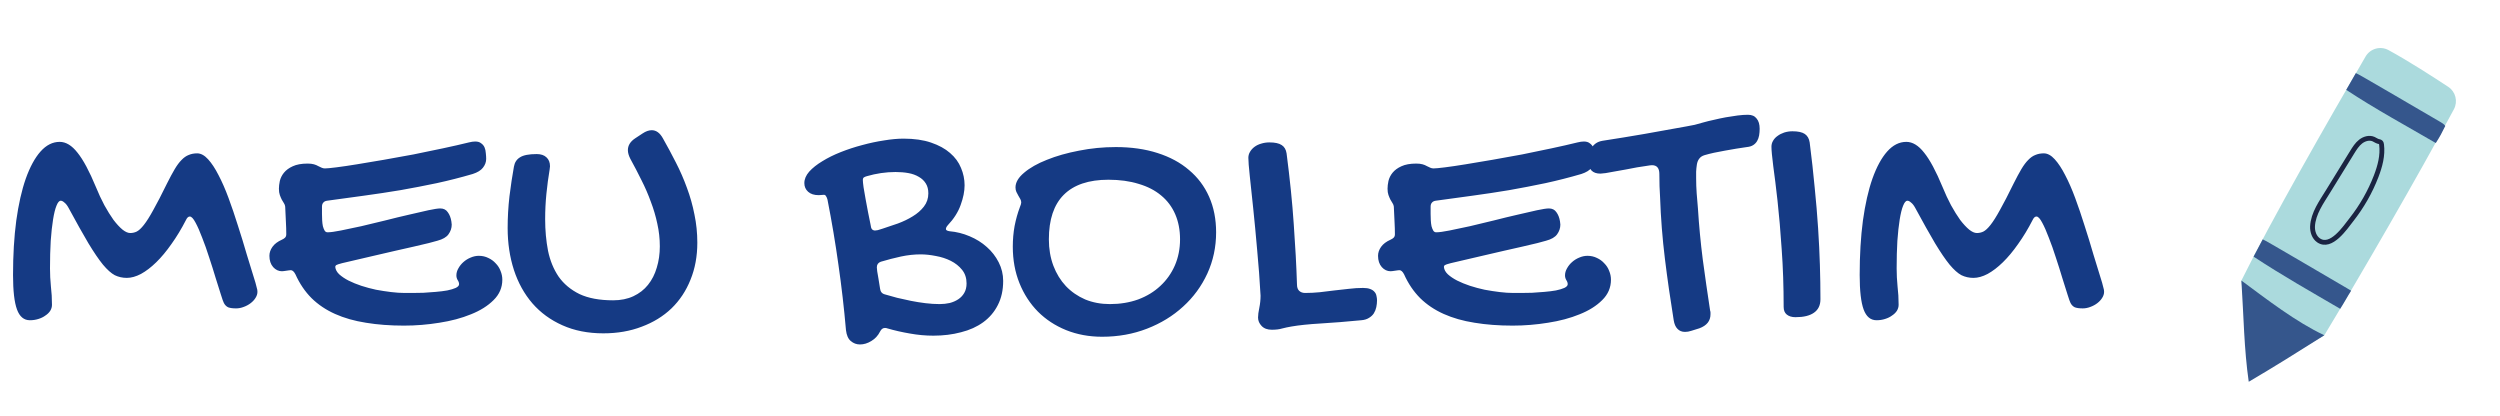 <svg width="517" height="86" viewBox="0 0 517 86" fill="none" xmlns="http://www.w3.org/2000/svg">
<path d="M480.67 69.33C488.11 57.03 500.15 36.25 507.47 22.59C508.33 20.98 507.83 18.97 506.3 17.96C503.14 15.88 497.96 12.54 493.94 10.36C492.26 9.45 490.17 10.04 489.2 11.69C481.54 24.81 469.6 45.71 463.52 58.02C464.32 64.46 464.5 72.26 465.29 78.7C470.29 75.5 480.67 69.33 480.67 69.33Z" fill="#ABDADD"/>
<path d="M503.72 29.58C504.55 28.3 505.02 27.42 505.68 26.05C505.39 25.63 505.06 25.46 504.63 25.2C498.77 21.81 487.4 15.08 487.19 15.12L485.2 18.58C491.27 22.6 497.7 26.06 503.72 29.58Z" fill="#35568C"/>
<path d="M483.95 63.86C484.78 62.58 485.37 61.43 486.21 60.12C486.21 60.12 485.83 59.88 485.4 59.63C479.54 56.24 468.14 49.46 467.93 49.5L466.04 53.07C472.11 57.07 477.94 60.34 483.95 63.86Z" fill="#35568C"/>
<path d="M480.67 69.33C474.86 66.62 468.67 61.83 463.52 58.02C464 65.56 464.07 72.21 465.04 78.95C470.53 75.72 475 72.92 480.67 69.33Z" fill="#35568C"/>
<path d="M479.47 49.7C482.07 51.49 485 47.05 486.29 45.41C488.42 42.7 490.15 39.67 491.39 36.45C492.19 34.37 492.79 32.13 492.51 29.92C492.49 29.74 492.45 29.55 492.32 29.43C492.19 29.31 491.99 29.29 491.82 29.24C491.47 29.15 491.18 28.91 490.85 28.77C489.98 28.39 488.94 28.69 488.19 29.27C487.44 29.85 486.93 30.68 486.43 31.48C484.77 34.17 483.11 36.86 481.46 39.55C480.11 41.75 478.36 44.13 478.23 46.82C478.19 47.92 478.58 49.08 479.47 49.7Z" stroke="#1B2442" stroke-miterlimit="10" stroke-linecap="round" stroke-linejoin="round"/>
<path d="M39.248 44.775C38.951 44.775 38.691 45.01 38.469 45.48C37.529 47.311 36.527 48.969 35.463 50.453C34.424 51.938 33.372 53.199 32.309 54.238C31.245 55.277 30.193 56.081 29.154 56.65C28.115 57.195 27.138 57.467 26.223 57.467C25.332 57.467 24.503 57.281 23.736 56.91C22.994 56.514 22.178 55.785 21.287 54.721C20.421 53.657 19.419 52.185 18.281 50.305C17.168 48.425 15.795 45.975 14.162 42.957C13.89 42.462 13.605 42.103 13.309 41.881C13.037 41.633 12.789 41.51 12.566 41.51C12.245 41.51 11.948 41.856 11.676 42.549C11.404 43.217 11.169 44.169 10.971 45.406C10.773 46.618 10.612 48.09 10.488 49.822C10.389 51.529 10.34 53.422 10.34 55.5C10.34 56.737 10.402 57.974 10.525 59.211C10.674 60.448 10.748 61.722 10.748 63.033C10.748 63.478 10.624 63.899 10.377 64.295C10.13 64.666 9.796 64.988 9.375 65.26C8.979 65.557 8.497 65.792 7.928 65.965C7.383 66.138 6.802 66.225 6.184 66.225C4.947 66.225 4.056 65.482 3.512 63.998C2.967 62.514 2.695 60.139 2.695 56.873C2.695 52.742 2.918 48.993 3.363 45.629C3.833 42.24 4.489 39.345 5.33 36.945C6.196 34.521 7.21 32.653 8.373 31.342C9.561 30.006 10.884 29.338 12.344 29.338C13.63 29.338 14.855 30.08 16.018 31.564C17.205 33.024 18.479 35.399 19.84 38.69C20.384 40.025 20.965 41.275 21.584 42.438C22.227 43.6 22.858 44.615 23.477 45.48C24.12 46.322 24.738 46.99 25.332 47.484C25.926 47.954 26.458 48.19 26.928 48.19C27.398 48.19 27.843 48.09 28.264 47.893C28.709 47.67 29.204 47.212 29.748 46.52C30.317 45.802 30.973 44.763 31.715 43.402C32.482 42.042 33.422 40.223 34.535 37.947C35.129 36.76 35.661 35.77 36.131 34.978C36.601 34.187 37.071 33.556 37.541 33.086C38.011 32.591 38.506 32.245 39.025 32.047C39.545 31.824 40.126 31.713 40.77 31.713C41.536 31.713 42.291 32.121 43.033 32.938C43.775 33.754 44.493 34.842 45.185 36.203C45.903 37.564 46.596 39.147 47.264 40.953C47.932 42.759 48.575 44.652 49.193 46.631C49.837 48.61 50.455 50.626 51.049 52.68C51.667 54.708 52.261 56.638 52.83 58.469C52.978 59.013 53.078 59.397 53.127 59.619C53.201 59.817 53.238 60.065 53.238 60.361C53.238 60.782 53.102 61.203 52.83 61.623C52.583 62.019 52.249 62.378 51.828 62.699C51.408 63.021 50.925 63.281 50.381 63.478C49.861 63.676 49.342 63.775 48.822 63.775C48.13 63.775 47.585 63.701 47.19 63.553C46.818 63.38 46.522 63.083 46.299 62.662C46.175 62.44 45.965 61.846 45.668 60.881C45.371 59.916 45.012 58.778 44.592 57.467C44.196 56.131 43.751 54.721 43.256 53.236C42.786 51.752 42.303 50.391 41.809 49.154C41.339 47.893 40.881 46.853 40.435 46.037C39.99 45.196 39.594 44.775 39.248 44.775ZM60.129 55.871C60.055 55.871 59.931 55.883 59.758 55.908C59.609 55.933 59.436 55.958 59.238 55.982C59.065 56.007 58.892 56.032 58.719 56.057C58.546 56.081 58.41 56.094 58.31 56.094C57.618 56.094 57.012 55.809 56.492 55.24C55.973 54.647 55.713 53.867 55.713 52.902C55.713 52.259 55.923 51.641 56.344 51.047C56.764 50.453 57.42 49.958 58.31 49.562C58.583 49.439 58.793 49.303 58.941 49.154C59.115 48.981 59.201 48.746 59.201 48.449C59.201 47.658 59.176 46.816 59.127 45.926C59.102 45.01 59.053 43.947 58.978 42.734C58.954 42.487 58.867 42.252 58.719 42.029C58.595 41.807 58.447 41.559 58.273 41.287C58.125 40.99 57.989 40.669 57.865 40.322C57.742 39.976 57.68 39.543 57.68 39.023C57.68 38.553 57.742 38.022 57.865 37.428C58.014 36.809 58.298 36.24 58.719 35.721C59.164 35.176 59.77 34.731 60.537 34.385C61.329 34.014 62.355 33.828 63.617 33.828C64.137 33.828 64.57 33.878 64.916 33.977C65.262 34.075 65.559 34.199 65.807 34.348C66.079 34.471 66.314 34.583 66.512 34.682C66.734 34.781 66.957 34.83 67.18 34.83C67.576 34.83 68.367 34.756 69.555 34.607C70.742 34.459 72.165 34.249 73.822 33.977C75.505 33.704 77.348 33.395 79.352 33.049C81.38 32.703 83.434 32.331 85.512 31.936C87.59 31.515 89.618 31.094 91.598 30.674C93.577 30.253 95.37 29.845 96.978 29.449C97.473 29.326 97.906 29.264 98.277 29.264C98.797 29.264 99.205 29.387 99.502 29.635C99.824 29.857 100.059 30.142 100.207 30.488C100.355 30.835 100.442 31.23 100.467 31.676C100.516 32.096 100.541 32.492 100.541 32.863C100.541 33.507 100.318 34.113 99.873 34.682C99.453 35.226 98.747 35.659 97.758 35.98C95.309 36.698 92.835 37.329 90.336 37.873C87.862 38.393 85.363 38.875 82.84 39.32C80.316 39.741 77.781 40.124 75.232 40.471C72.684 40.817 70.148 41.163 67.625 41.51C67.279 41.559 67.019 41.695 66.846 41.918C66.672 42.116 66.586 42.388 66.586 42.734V44.256C66.586 44.676 66.598 45.109 66.623 45.555C66.648 46 66.697 46.408 66.772 46.779C66.87 47.15 66.994 47.46 67.143 47.707C67.291 47.93 67.489 48.041 67.736 48.041C68.33 48.041 69.245 47.917 70.482 47.67C71.744 47.422 73.154 47.126 74.713 46.779C76.296 46.408 77.941 46.012 79.648 45.592C81.38 45.147 83.013 44.751 84.547 44.404C86.081 44.033 87.429 43.724 88.592 43.477C89.755 43.229 90.571 43.105 91.041 43.105C91.734 43.105 92.253 43.365 92.6 43.885C92.971 44.38 93.218 45.01 93.342 45.777C93.342 45.901 93.354 46.012 93.379 46.111C93.404 46.21 93.416 46.322 93.416 46.445C93.416 47.163 93.193 47.831 92.748 48.449C92.328 49.043 91.561 49.488 90.447 49.785C90.15 49.884 89.557 50.045 88.666 50.268C87.775 50.465 86.724 50.713 85.512 51.01C84.299 51.282 82.988 51.579 81.578 51.9C80.168 52.222 78.783 52.544 77.422 52.865C76.061 53.162 74.787 53.459 73.6 53.756C72.437 54.028 71.484 54.251 70.742 54.424C70.074 54.597 69.666 54.733 69.518 54.832C69.394 54.931 69.332 55.055 69.332 55.203C69.382 55.747 69.654 56.255 70.148 56.725C70.668 57.195 71.311 57.628 72.078 58.023C72.87 58.419 73.748 58.778 74.713 59.1C75.703 59.421 76.717 59.693 77.756 59.916C78.82 60.114 79.859 60.275 80.873 60.398C81.887 60.522 82.828 60.584 83.693 60.584C84.064 60.584 84.596 60.584 85.289 60.584C85.982 60.584 86.736 60.572 87.553 60.547C88.394 60.497 89.247 60.435 90.113 60.361C91.004 60.287 91.796 60.188 92.488 60.065C93.206 59.916 93.787 59.743 94.232 59.545C94.703 59.322 94.938 59.062 94.938 58.766C94.938 58.493 94.838 58.209 94.641 57.912C94.467 57.615 94.381 57.294 94.381 56.947C94.381 56.453 94.517 55.97 94.789 55.5C95.061 55.005 95.408 54.572 95.828 54.201C96.273 53.805 96.768 53.496 97.312 53.273C97.882 53.026 98.451 52.902 99.019 52.902C99.737 52.902 100.393 53.051 100.986 53.348C101.58 53.62 102.087 53.991 102.508 54.461C102.953 54.906 103.287 55.426 103.51 56.02C103.757 56.613 103.881 57.219 103.881 57.838C103.881 59.471 103.275 60.881 102.062 62.068C100.875 63.256 99.316 64.233 97.387 65C95.457 65.792 93.28 66.373 90.856 66.744C88.431 67.14 85.994 67.338 83.545 67.338C80.675 67.338 78.053 67.14 75.678 66.744C73.303 66.373 71.175 65.767 69.295 64.926C67.415 64.085 65.794 62.996 64.434 61.66C63.073 60.3 61.96 58.654 61.094 56.725C60.797 56.156 60.475 55.871 60.129 55.871ZM106.281 34.459C106.43 33.593 106.85 32.95 107.543 32.529C108.236 32.084 109.386 31.861 110.994 31.861C111.86 31.861 112.528 32.084 112.998 32.529C113.493 32.975 113.74 33.593 113.74 34.385C113.74 34.508 113.728 34.62 113.703 34.719C113.678 34.818 113.666 34.929 113.666 35.053C113.394 36.661 113.171 38.331 112.998 40.062C112.825 41.794 112.738 43.551 112.738 45.332C112.738 47.633 112.936 49.81 113.332 51.863C113.753 53.892 114.482 55.673 115.521 57.207C116.585 58.716 118.02 59.916 119.826 60.807C121.657 61.672 123.982 62.105 126.803 62.105C128.386 62.105 129.784 61.821 130.996 61.252C132.208 60.683 133.21 59.904 134.002 58.914C134.818 57.9 135.424 56.712 135.82 55.352C136.241 53.991 136.451 52.519 136.451 50.935C136.451 49.352 136.278 47.794 135.932 46.26C135.61 44.726 135.165 43.217 134.596 41.732C134.051 40.223 133.408 38.739 132.666 37.279C131.949 35.82 131.182 34.348 130.365 32.863C130.019 32.195 129.846 31.589 129.846 31.045C129.846 30.08 130.353 29.264 131.367 28.596L132.889 27.594C133.557 27.148 134.188 26.926 134.781 26.926C135.697 26.926 136.464 27.482 137.082 28.596C138.022 30.253 138.925 31.936 139.791 33.643C140.657 35.325 141.411 37.057 142.055 38.838C142.723 40.619 143.242 42.462 143.613 44.367C144.009 46.247 144.207 48.19 144.207 50.193C144.207 52.989 143.737 55.537 142.797 57.838C141.882 60.139 140.57 62.118 138.863 63.775C137.156 65.408 135.103 66.67 132.703 67.561C130.328 68.476 127.681 68.934 124.762 68.934C121.595 68.934 118.775 68.377 116.301 67.264C113.852 66.175 111.786 64.666 110.104 62.736C108.421 60.782 107.147 58.481 106.281 55.834C105.415 53.162 104.982 50.268 104.982 47.15C104.982 44.973 105.106 42.796 105.354 40.619C105.626 38.417 105.935 36.364 106.281 34.459ZM174.947 68.266C174.551 63.714 174.032 59.211 173.389 54.758C172.77 50.305 172.016 45.815 171.125 41.287C171.051 40.99 170.952 40.755 170.828 40.582C170.729 40.384 170.581 40.285 170.383 40.285C170.234 40.285 170.061 40.297 169.863 40.322C169.69 40.347 169.505 40.359 169.307 40.359C168.367 40.359 167.637 40.124 167.117 39.654C166.598 39.184 166.338 38.59 166.338 37.873C166.338 37.057 166.672 36.265 167.34 35.498C168.033 34.731 168.936 34.014 170.049 33.346C171.162 32.653 172.436 32.022 173.871 31.453C175.306 30.884 176.778 30.402 178.287 30.006C179.821 29.585 181.33 29.264 182.814 29.041C184.299 28.794 185.647 28.67 186.859 28.67C189.061 28.67 190.954 28.942 192.537 29.486C194.145 30.031 195.456 30.748 196.471 31.639C197.51 32.529 198.264 33.556 198.734 34.719C199.229 35.882 199.477 37.081 199.477 38.318C199.477 39.555 199.204 40.916 198.66 42.4C198.141 43.86 197.25 45.258 195.988 46.594C195.84 46.767 195.741 46.915 195.691 47.039C195.642 47.138 195.617 47.249 195.617 47.373C195.617 47.596 195.865 47.744 196.359 47.818C197.794 47.942 199.18 48.288 200.516 48.857C201.876 49.426 203.064 50.169 204.078 51.084C205.092 51.975 205.909 53.026 206.527 54.238C207.146 55.45 207.455 56.737 207.455 58.098C207.455 60.003 207.084 61.672 206.342 63.107C205.624 64.518 204.622 65.693 203.336 66.633C202.049 67.573 200.516 68.266 198.734 68.711C196.978 69.181 195.073 69.416 193.02 69.416C191.411 69.416 189.791 69.268 188.158 68.971C186.55 68.699 184.979 68.34 183.445 67.894C183.346 67.845 183.198 67.82 183 67.82C182.579 67.82 182.245 68.068 181.998 68.562C181.577 69.404 180.971 70.059 180.18 70.529C179.413 70.999 178.633 71.234 177.842 71.234C177.124 71.234 176.493 70.999 175.949 70.529C175.405 70.084 175.071 69.329 174.947 68.266ZM182.146 54.127C181.602 54.325 181.33 54.708 181.33 55.277C181.33 55.352 181.355 55.624 181.404 56.094C181.479 56.564 181.565 57.071 181.664 57.615C181.763 58.258 181.874 58.951 181.998 59.693C182.072 60.337 182.406 60.732 183 60.881C183.767 61.103 184.608 61.339 185.523 61.586C186.439 61.809 187.391 62.019 188.381 62.217C189.37 62.415 190.372 62.575 191.387 62.699C192.401 62.823 193.378 62.885 194.318 62.885C195.036 62.885 195.729 62.81 196.396 62.662C197.064 62.489 197.658 62.229 198.178 61.883C198.697 61.536 199.105 61.103 199.402 60.584C199.724 60.04 199.885 59.384 199.885 58.617C199.885 57.504 199.576 56.564 198.957 55.797C198.339 55.03 197.559 54.411 196.619 53.941C195.679 53.471 194.652 53.137 193.539 52.94C192.426 52.717 191.374 52.605 190.385 52.605C189.049 52.605 187.688 52.754 186.303 53.051C184.942 53.348 183.557 53.706 182.146 54.127ZM179.289 36.426C179.017 36.5 178.807 36.587 178.658 36.685C178.51 36.785 178.436 36.97 178.436 37.242C178.436 37.514 178.485 38.009 178.584 38.727C178.708 39.419 178.844 40.211 178.992 41.102C179.165 41.992 179.339 42.92 179.512 43.885C179.71 44.825 179.883 45.678 180.031 46.445C180.081 46.915 180.18 47.237 180.328 47.41C180.501 47.583 180.712 47.67 180.959 47.67C181.107 47.67 181.293 47.645 181.516 47.596C181.763 47.522 182.085 47.422 182.48 47.299C183.495 46.977 184.559 46.618 185.672 46.223C186.81 45.802 187.837 45.307 188.752 44.738C189.692 44.169 190.459 43.501 191.053 42.734C191.671 41.943 191.98 41.027 191.98 39.988C191.98 39.172 191.807 38.492 191.461 37.947C191.115 37.378 190.632 36.921 190.014 36.574C189.395 36.203 188.678 35.943 187.861 35.795C187.045 35.647 186.154 35.572 185.189 35.572C184.2 35.572 183.198 35.647 182.184 35.795C181.194 35.943 180.229 36.154 179.289 36.426ZM227.928 69.639C225.231 69.639 222.745 69.181 220.469 68.266C218.217 67.35 216.275 66.076 214.643 64.443C213.01 62.786 211.736 60.819 210.82 58.543C209.905 56.267 209.447 53.756 209.447 51.01C209.447 49.525 209.571 48.103 209.818 46.742C210.09 45.357 210.449 44.07 210.895 42.883C211.092 42.413 211.191 42.079 211.191 41.881C211.191 41.633 211.13 41.398 211.006 41.176C210.882 40.953 210.746 40.718 210.598 40.471C210.449 40.223 210.313 39.964 210.189 39.691C210.066 39.419 210.004 39.11 210.004 38.764C210.004 37.725 210.598 36.71 211.785 35.721C212.973 34.706 214.544 33.816 216.498 33.049C218.452 32.257 220.667 31.626 223.141 31.156C225.615 30.662 228.15 30.414 230.748 30.414C233.939 30.414 236.809 30.822 239.357 31.639C241.93 32.455 244.107 33.63 245.889 35.164C247.695 36.673 249.08 38.516 250.045 40.693C251.01 42.87 251.492 45.32 251.492 48.041C251.492 51.084 250.886 53.929 249.674 56.576C248.462 59.199 246.792 61.475 244.664 63.404C242.561 65.334 240.075 66.856 237.205 67.969C234.335 69.082 231.243 69.639 227.928 69.639ZM244.033 49.488C244.033 47.559 243.699 45.827 243.031 44.293C242.363 42.759 241.398 41.473 240.137 40.434C238.875 39.37 237.316 38.566 235.461 38.022C233.63 37.453 231.552 37.168 229.227 37.168C225.145 37.168 222.064 38.207 219.986 40.285C217.933 42.339 216.906 45.406 216.906 49.488C216.906 51.467 217.215 53.286 217.834 54.943C218.452 56.576 219.318 57.986 220.432 59.174C221.545 60.337 222.868 61.252 224.402 61.92C225.961 62.563 227.668 62.885 229.523 62.885C231.651 62.885 233.605 62.563 235.387 61.92C237.168 61.252 238.689 60.324 239.951 59.137C241.238 57.949 242.24 56.539 242.957 54.906C243.674 53.249 244.033 51.443 244.033 49.488ZM267.066 67.523C266.349 67.647 265.706 67.783 265.137 67.932C264.568 68.105 263.863 68.191 263.021 68.191C262.106 68.191 261.401 67.932 260.906 67.412C260.411 66.893 260.164 66.311 260.164 65.668C260.164 65.148 260.251 64.481 260.424 63.664C260.597 62.823 260.684 61.982 260.684 61.141C260.51 57.949 260.275 54.795 259.979 51.678C259.706 48.536 259.434 45.666 259.162 43.068C258.89 40.471 258.655 38.257 258.457 36.426C258.259 34.57 258.16 33.309 258.16 32.641C258.16 32.195 258.271 31.787 258.494 31.416C258.717 31.02 259.026 30.674 259.422 30.377C259.818 30.08 260.275 29.857 260.795 29.709C261.339 29.536 261.908 29.449 262.502 29.449C263.665 29.449 264.518 29.635 265.062 30.006C265.607 30.352 265.941 30.921 266.064 31.713C266.757 37.032 267.252 41.918 267.549 46.371C267.87 50.8 268.093 54.956 268.217 58.84C268.217 59.409 268.365 59.842 268.662 60.139C268.984 60.435 269.392 60.584 269.887 60.584C270.876 60.584 271.878 60.535 272.893 60.435C273.907 60.312 274.921 60.188 275.936 60.065C276.95 59.941 277.952 59.829 278.941 59.73C279.956 59.607 280.933 59.545 281.873 59.545C282.492 59.545 282.986 59.619 283.357 59.768C283.753 59.916 284.05 60.114 284.248 60.361C284.471 60.609 284.607 60.893 284.656 61.215C284.73 61.512 284.768 61.809 284.768 62.105C284.768 62.575 284.718 63.046 284.619 63.516C284.52 63.986 284.347 64.419 284.1 64.814C283.852 65.186 283.518 65.495 283.098 65.742C282.677 66.014 282.145 66.175 281.502 66.225C278.459 66.522 275.676 66.744 273.152 66.893C270.654 67.041 268.625 67.251 267.066 67.523ZM289.395 55.871C289.32 55.871 289.197 55.883 289.023 55.908C288.875 55.933 288.702 55.958 288.504 55.982C288.331 56.007 288.158 56.032 287.984 56.057C287.811 56.081 287.675 56.094 287.576 56.094C286.883 56.094 286.277 55.809 285.758 55.24C285.238 54.647 284.979 53.867 284.979 52.902C284.979 52.259 285.189 51.641 285.609 51.047C286.03 50.453 286.686 49.958 287.576 49.562C287.848 49.439 288.059 49.303 288.207 49.154C288.38 48.981 288.467 48.746 288.467 48.449C288.467 47.658 288.442 46.816 288.393 45.926C288.368 45.01 288.318 43.947 288.244 42.734C288.219 42.487 288.133 42.252 287.984 42.029C287.861 41.807 287.712 41.559 287.539 41.287C287.391 40.99 287.255 40.669 287.131 40.322C287.007 39.976 286.945 39.543 286.945 39.023C286.945 38.553 287.007 38.022 287.131 37.428C287.279 36.809 287.564 36.24 287.984 35.721C288.43 35.176 289.036 34.731 289.803 34.385C290.594 34.014 291.621 33.828 292.883 33.828C293.402 33.828 293.835 33.878 294.182 33.977C294.528 34.075 294.825 34.199 295.072 34.348C295.344 34.471 295.579 34.583 295.777 34.682C296 34.781 296.223 34.83 296.445 34.83C296.841 34.83 297.633 34.756 298.82 34.607C300.008 34.459 301.43 34.249 303.088 33.977C304.77 33.704 306.613 33.395 308.617 33.049C310.646 32.703 312.699 32.331 314.777 31.936C316.855 31.515 318.884 31.094 320.863 30.674C322.842 30.253 324.636 29.845 326.244 29.449C326.739 29.326 327.172 29.264 327.543 29.264C328.062 29.264 328.471 29.387 328.768 29.635C329.089 29.857 329.324 30.142 329.473 30.488C329.621 30.835 329.708 31.23 329.732 31.676C329.782 32.096 329.807 32.492 329.807 32.863C329.807 33.507 329.584 34.113 329.139 34.682C328.718 35.226 328.013 35.659 327.023 35.98C324.574 36.698 322.1 37.329 319.602 37.873C317.128 38.393 314.629 38.875 312.105 39.32C309.582 39.741 307.046 40.124 304.498 40.471C301.95 40.817 299.414 41.163 296.891 41.51C296.544 41.559 296.285 41.695 296.111 41.918C295.938 42.116 295.852 42.388 295.852 42.734V44.256C295.852 44.676 295.864 45.109 295.889 45.555C295.913 46 295.963 46.408 296.037 46.779C296.136 47.15 296.26 47.46 296.408 47.707C296.557 47.93 296.755 48.041 297.002 48.041C297.596 48.041 298.511 47.917 299.748 47.67C301.01 47.422 302.42 47.126 303.979 46.779C305.562 46.408 307.207 46.012 308.914 45.592C310.646 45.147 312.279 44.751 313.812 44.404C315.346 44.033 316.695 43.724 317.857 43.477C319.02 43.229 319.837 43.105 320.307 43.105C320.999 43.105 321.519 43.365 321.865 43.885C322.236 44.38 322.484 45.01 322.607 45.777C322.607 45.901 322.62 46.012 322.645 46.111C322.669 46.21 322.682 46.322 322.682 46.445C322.682 47.163 322.459 47.831 322.014 48.449C321.593 49.043 320.826 49.488 319.713 49.785C319.416 49.884 318.822 50.045 317.932 50.268C317.041 50.465 315.99 50.713 314.777 51.01C313.565 51.282 312.254 51.579 310.844 51.9C309.434 52.222 308.048 52.544 306.688 52.865C305.327 53.162 304.053 53.459 302.865 53.756C301.702 54.028 300.75 54.251 300.008 54.424C299.34 54.597 298.932 54.733 298.783 54.832C298.66 54.931 298.598 55.055 298.598 55.203C298.647 55.747 298.919 56.255 299.414 56.725C299.934 57.195 300.577 57.628 301.344 58.023C302.135 58.419 303.014 58.778 303.979 59.1C304.968 59.421 305.982 59.693 307.021 59.916C308.085 60.114 309.124 60.275 310.139 60.398C311.153 60.522 312.093 60.584 312.959 60.584C313.33 60.584 313.862 60.584 314.555 60.584C315.247 60.584 316.002 60.572 316.818 60.547C317.66 60.497 318.513 60.435 319.379 60.361C320.27 60.287 321.061 60.188 321.754 60.065C322.471 59.916 323.053 59.743 323.498 59.545C323.968 59.322 324.203 59.062 324.203 58.766C324.203 58.493 324.104 58.209 323.906 57.912C323.733 57.615 323.646 57.294 323.646 56.947C323.646 56.453 323.783 55.97 324.055 55.5C324.327 55.005 324.673 54.572 325.094 54.201C325.539 53.805 326.034 53.496 326.578 53.273C327.147 53.026 327.716 52.902 328.285 52.902C329.003 52.902 329.658 53.051 330.252 53.348C330.846 53.62 331.353 53.991 331.773 54.461C332.219 54.906 332.553 55.426 332.775 56.02C333.023 56.613 333.146 57.219 333.146 57.838C333.146 59.471 332.54 60.881 331.328 62.068C330.141 63.256 328.582 64.233 326.652 65C324.723 65.792 322.546 66.373 320.121 66.744C317.697 67.14 315.26 67.338 312.811 67.338C309.941 67.338 307.318 67.14 304.943 66.744C302.568 66.373 300.441 65.767 298.561 64.926C296.68 64.085 295.06 62.996 293.699 61.66C292.339 60.3 291.225 58.654 290.359 56.725C290.062 56.156 289.741 55.871 289.395 55.871ZM341.633 34.162C341.435 34.162 341.051 34.212 340.482 34.31C339.938 34.385 339.295 34.484 338.553 34.607C337.811 34.731 337.031 34.88 336.215 35.053C335.398 35.201 334.632 35.337 333.914 35.461C333.197 35.585 332.578 35.696 332.059 35.795C331.514 35.869 331.156 35.906 330.982 35.906C329.325 35.906 328.496 35.04 328.496 33.309C328.496 32.839 328.546 32.381 328.645 31.936C328.719 31.465 328.867 31.045 329.09 30.674C329.312 30.278 329.609 29.944 329.98 29.672C330.352 29.4 330.822 29.214 331.391 29.115C334.285 28.67 337.167 28.2 340.037 27.705C342.907 27.21 345.801 26.691 348.721 26.146C349.364 26.023 349.945 25.912 350.465 25.812C350.984 25.689 351.566 25.528 352.209 25.33C352.902 25.132 353.656 24.947 354.473 24.773C355.289 24.576 356.105 24.402 356.922 24.254C357.763 24.105 358.567 23.982 359.334 23.883C360.126 23.784 360.843 23.734 361.486 23.734C362.278 23.734 362.872 23.994 363.268 24.514C363.688 25.009 363.898 25.713 363.898 26.629C363.898 27.099 363.861 27.557 363.787 28.002C363.713 28.422 363.577 28.806 363.379 29.152C363.181 29.499 362.909 29.783 362.562 30.006C362.216 30.229 361.771 30.365 361.227 30.414C359.816 30.612 358.307 30.859 356.699 31.156C355.091 31.428 353.693 31.738 352.506 32.084C352.011 32.232 351.64 32.48 351.393 32.826C351.145 33.148 350.984 33.556 350.91 34.051C350.836 34.521 350.786 35.003 350.762 35.498C350.762 35.968 350.762 36.426 350.762 36.871C350.762 37.91 350.799 38.949 350.873 39.988C350.972 41.027 351.059 42.066 351.133 43.105C351.355 46.668 351.689 50.193 352.135 53.682C352.605 57.17 353.112 60.695 353.656 64.258C353.706 64.382 353.73 64.505 353.73 64.629C353.73 64.753 353.73 64.876 353.73 65C353.73 66.361 352.964 67.326 351.43 67.894L349.76 68.414C349.314 68.562 348.882 68.637 348.461 68.637C347.818 68.637 347.298 68.426 346.902 68.006C346.507 67.61 346.247 67.016 346.123 66.225C345.43 61.969 344.824 57.739 344.305 53.533C343.785 49.303 343.451 45.047 343.303 40.768C343.253 40.075 343.216 39.32 343.191 38.504C343.167 37.688 343.154 36.846 343.154 35.98C343.154 34.768 342.647 34.162 341.633 34.162ZM366.336 30.34C366.336 29.895 366.447 29.486 366.67 29.115C366.893 28.719 367.202 28.385 367.598 28.113C367.993 27.816 368.451 27.581 368.971 27.408C369.515 27.235 370.084 27.148 370.678 27.148C371.84 27.148 372.694 27.334 373.238 27.705C373.783 28.076 374.117 28.658 374.24 29.449C374.661 32.74 375.007 35.857 375.279 38.801C375.576 41.72 375.811 44.516 375.984 47.188C376.158 49.835 376.281 52.383 376.355 54.832C376.43 57.257 376.467 59.607 376.467 61.883C376.467 63.12 376.021 64.047 375.131 64.666C374.265 65.284 372.991 65.594 371.309 65.594C370.542 65.594 369.936 65.408 369.49 65.037C369.07 64.691 368.859 64.171 368.859 63.478C368.859 59.223 368.723 55.24 368.451 51.529C368.204 47.794 367.919 44.478 367.598 41.584C367.276 38.69 366.979 36.277 366.707 34.348C366.46 32.393 366.336 31.057 366.336 30.34ZM421.135 44.775C420.838 44.775 420.578 45.01 420.355 45.48C419.415 47.311 418.413 48.969 417.35 50.453C416.311 51.938 415.259 53.199 414.195 54.238C413.132 55.277 412.08 56.081 411.041 56.65C410.002 57.195 409.025 57.467 408.109 57.467C407.219 57.467 406.39 57.281 405.623 56.91C404.881 56.514 404.064 55.785 403.174 54.721C402.308 53.657 401.306 52.185 400.168 50.305C399.055 48.425 397.682 45.975 396.049 42.957C395.777 42.462 395.492 42.103 395.195 41.881C394.923 41.633 394.676 41.51 394.453 41.51C394.132 41.51 393.835 41.856 393.562 42.549C393.29 43.217 393.055 44.169 392.857 45.406C392.66 46.618 392.499 48.09 392.375 49.822C392.276 51.529 392.227 53.422 392.227 55.5C392.227 56.737 392.288 57.974 392.412 59.211C392.561 60.448 392.635 61.722 392.635 63.033C392.635 63.478 392.511 63.899 392.264 64.295C392.016 64.666 391.682 64.988 391.262 65.26C390.866 65.557 390.383 65.792 389.814 65.965C389.27 66.138 388.689 66.225 388.07 66.225C386.833 66.225 385.943 65.482 385.398 63.998C384.854 62.514 384.582 60.139 384.582 56.873C384.582 52.742 384.805 48.993 385.25 45.629C385.72 42.24 386.376 39.345 387.217 36.945C388.083 34.521 389.097 32.653 390.26 31.342C391.447 30.006 392.771 29.338 394.23 29.338C395.517 29.338 396.742 30.08 397.904 31.564C399.092 33.024 400.366 35.399 401.727 38.69C402.271 40.025 402.852 41.275 403.471 42.438C404.114 43.6 404.745 44.615 405.363 45.48C406.007 46.322 406.625 46.99 407.219 47.484C407.812 47.954 408.344 48.19 408.814 48.19C409.285 48.19 409.73 48.09 410.15 47.893C410.596 47.67 411.09 47.212 411.635 46.52C412.204 45.802 412.859 44.763 413.602 43.402C414.368 42.042 415.309 40.223 416.422 37.947C417.016 36.76 417.548 35.77 418.018 34.978C418.488 34.187 418.958 33.556 419.428 33.086C419.898 32.591 420.393 32.245 420.912 32.047C421.432 31.824 422.013 31.713 422.656 31.713C423.423 31.713 424.178 32.121 424.92 32.938C425.662 33.754 426.38 34.842 427.072 36.203C427.79 37.564 428.482 39.147 429.15 40.953C429.818 42.759 430.462 44.652 431.08 46.631C431.723 48.61 432.342 50.626 432.936 52.68C433.554 54.708 434.148 56.638 434.717 58.469C434.865 59.013 434.964 59.397 435.014 59.619C435.088 59.817 435.125 60.065 435.125 60.361C435.125 60.782 434.989 61.203 434.717 61.623C434.469 62.019 434.135 62.378 433.715 62.699C433.294 63.021 432.812 63.281 432.268 63.478C431.748 63.676 431.229 63.775 430.709 63.775C430.016 63.775 429.472 63.701 429.076 63.553C428.705 63.38 428.408 63.083 428.186 62.662C428.062 62.44 427.852 61.846 427.555 60.881C427.258 59.916 426.899 58.778 426.479 57.467C426.083 56.131 425.637 54.721 425.143 53.236C424.673 51.752 424.19 50.391 423.695 49.154C423.225 47.893 422.768 46.853 422.322 46.037C421.877 45.196 421.481 44.775 421.135 44.775Z" fill="#153A84"/>
</svg>
